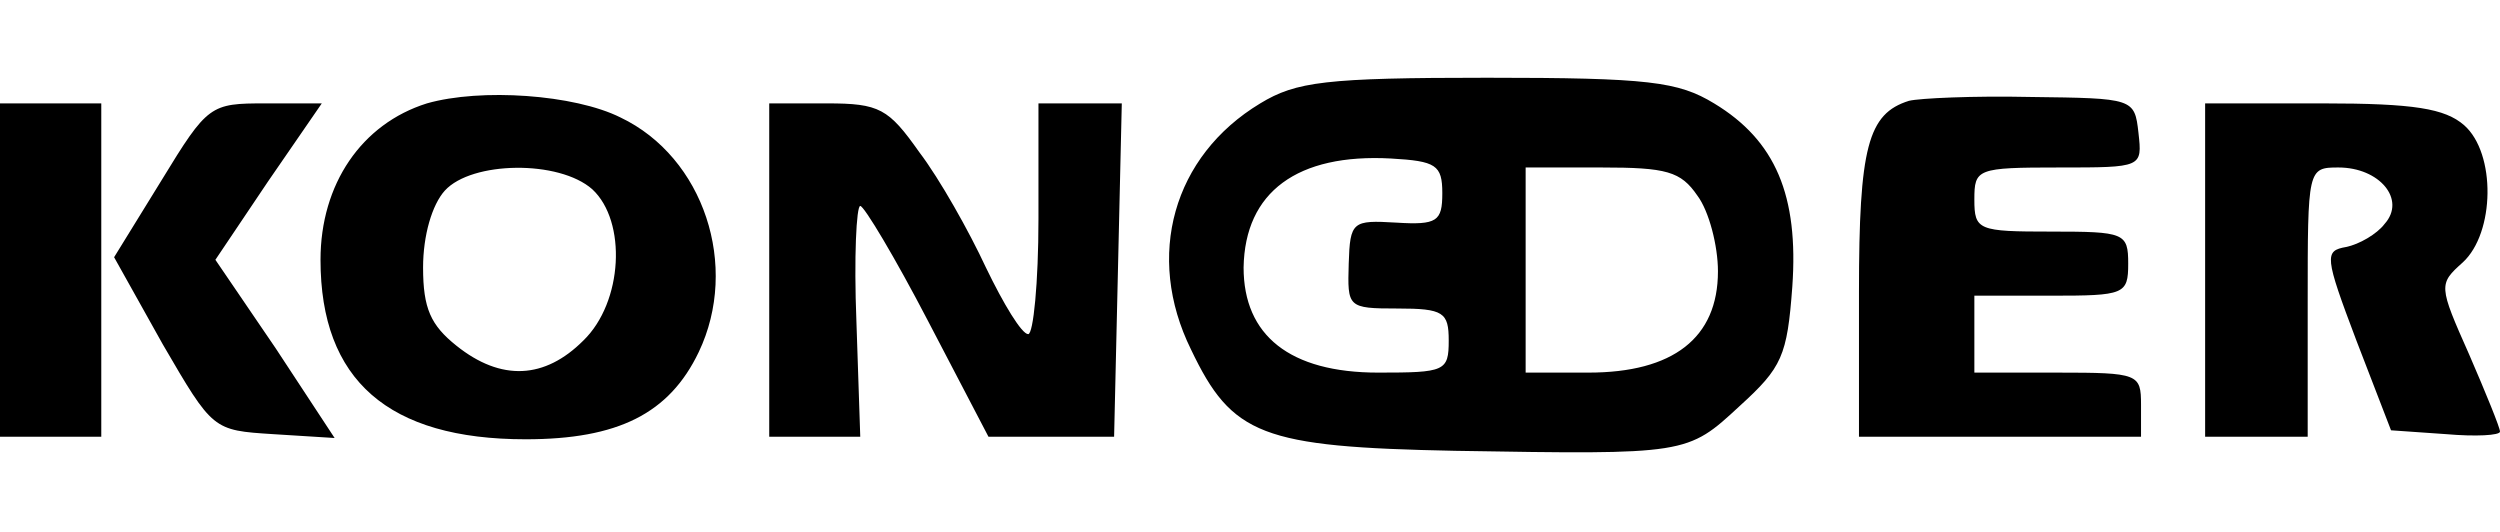<svg height="36.8pt" viewBox="6.4 6.4 156 23.52" width="230.4" xmlns="http://www.w3.org/2000/svg"><path d="M85.04 8c-5.44 3.28-7.2 9.52-4.32 15.36 2.56 5.36 4.4 6.08 16.48 6.32 14.48.24 14.48.24 17.76-2.8 2.64-2.4 2.96-3.12 3.28-7.44.4-5.68-1.04-9.12-4.88-11.44-2.24-1.36-4.08-1.6-14.16-1.6S87.28 6.64 85.04 8zm11.36 5.6c0 1.76-.32 2-2.88 1.84-2.72-.16-2.88-.08-2.96 2.56-.08 2.72-.08 2.8 3.04 2.8 2.88 0 3.2.24 3.2 2 0 1.92-.24 2-4.4 2-5.52 0-8.4-2.32-8.4-6.56.08-4.72 3.36-7.12 9.2-6.8 2.8.16 3.2.4 3.2 2.16zm15.92.16c.72.96 1.28 3.12 1.28 4.72 0 4.16-2.8 6.32-8.08 6.32h-3.92V12h4.72c4.08 0 4.96.24 6 1.76zM33.04 8c-4.08 1.28-6.64 5.04-6.64 9.76 0 7.52 4.24 11.2 12.8 11.2 5.76 0 8.96-1.6 10.8-5.44 2.56-5.36.32-12.16-4.88-14.64C42.24 7.44 36.4 7.04 33.04 8zm10.32 5.36c2.16 2 1.92 7.04-.56 9.44-2.4 2.4-5.12 2.56-7.92.32-1.6-1.28-2.08-2.32-2.08-4.88 0-2 .56-3.92 1.36-4.8 1.68-1.84 7.12-1.92 9.2-.08zM125.52 7.84c-2.56.8-3.12 2.88-3.12 11.92v9.04H140v-2c0-1.92-.16-2-5.2-2h-5.2V20h4.8c4.56 0 4.8-.08 4.8-2s-.24-2-4.8-2-4.8-.08-4.8-2 .16-2 5.28-2c5.2 0 5.2 0 4.96-2.16s-.32-2.16-6.72-2.24c-3.6-.08-6.96.08-7.6.24zM6.4 18.4v10.4h6.32V8H6.4z"/><path d="M16.48 12.8l-2.96 4.8 3.04 5.44c3.12 5.36 3.12 5.36 6.88 5.6l3.84.24-3.68-5.6-3.76-5.52 3.28-4.88L26.48 8h-3.52c-3.44 0-3.6.08-6.48 4.8zM54.4 18.4v10.4h5.68l-.24-7.2c-.16-4 0-7.2.24-7.2s2.16 3.2 4.24 7.2l3.76 7.2h7.84l.24-10.4L76.4 8h-5.2v7.2c0 4-.32 7.2-.64 7.2-.4 0-1.52-1.84-2.64-4.16-1.04-2.24-2.88-5.52-4.16-7.2C61.84 8.32 61.28 8 58 8h-3.6zM144 18.4v10.4h6.4v-8.4c0-8.32 0-8.4 1.92-8.4 2.56 0 4.24 2 2.88 3.52-.48.64-1.6 1.28-2.4 1.44-1.36.24-1.36.56.64 5.84l2.16 5.6 3.44.24c1.84.16 3.36.08 3.36-.16s-.88-2.4-1.92-4.8c-1.92-4.32-1.92-4.4-.4-5.76 2-1.84 2.08-6.8.08-8.56-1.2-1.04-3.12-1.36-8.8-1.36H144z"/></svg>